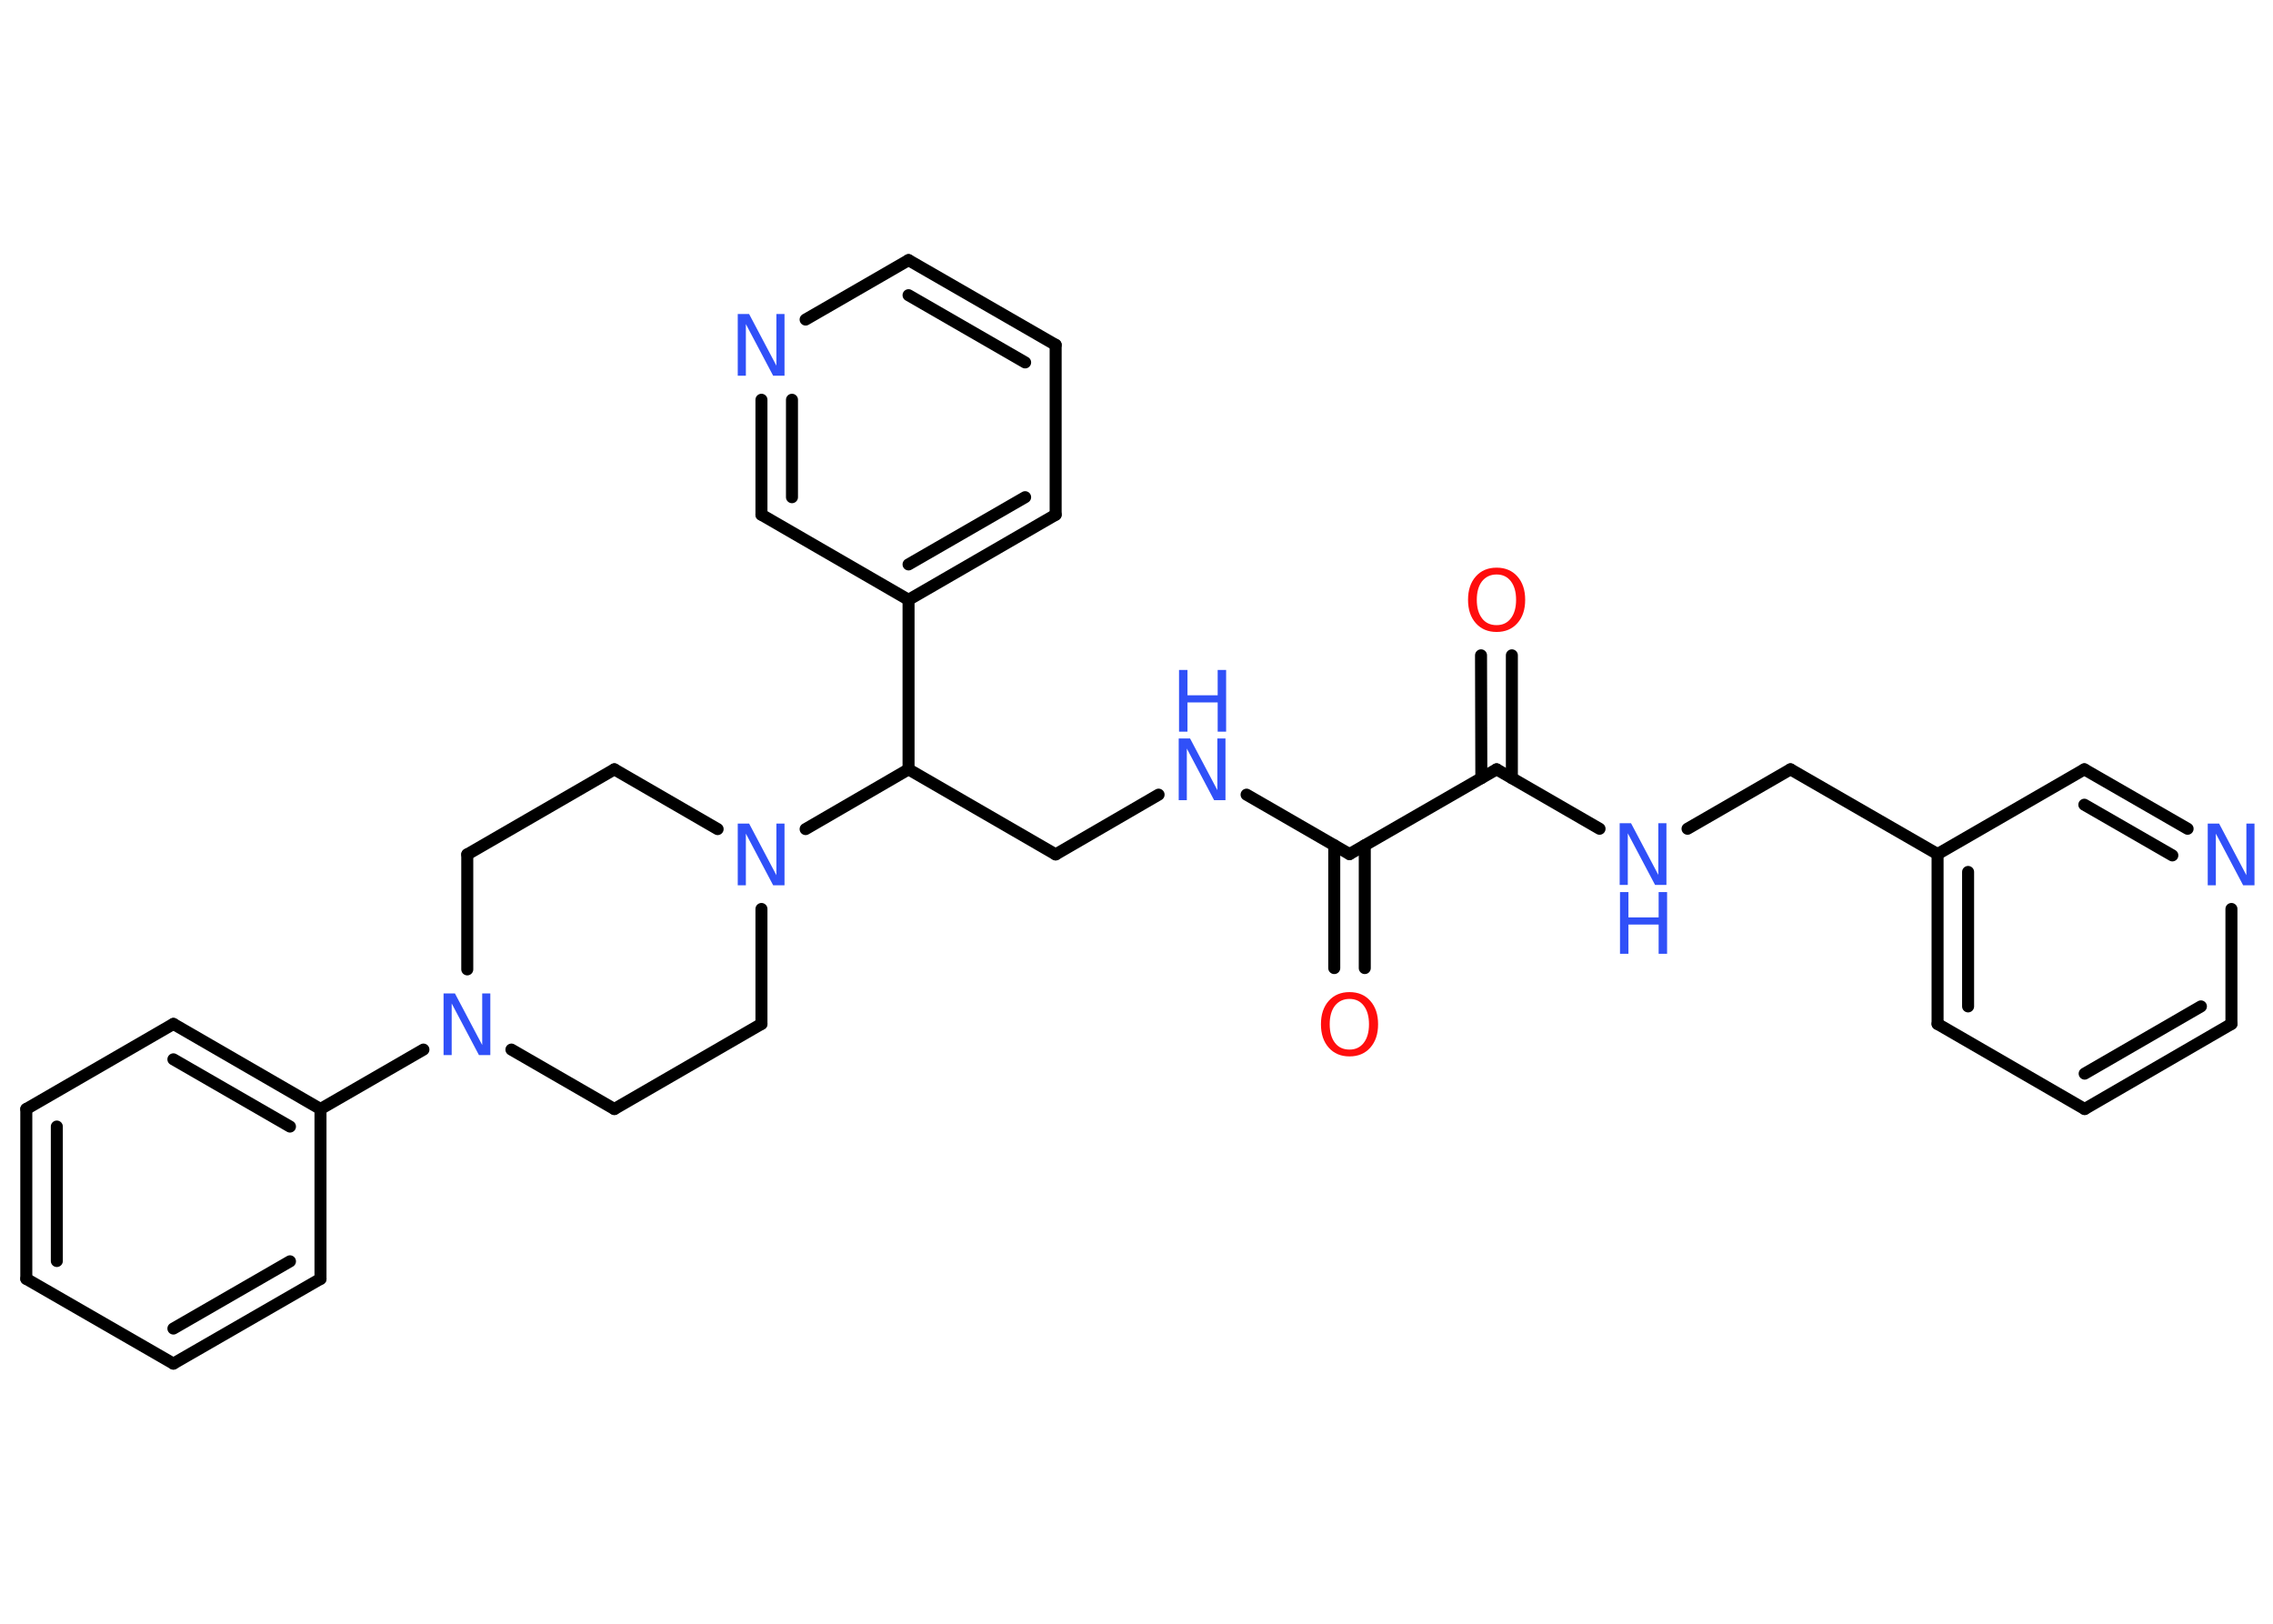 <?xml version='1.0' encoding='UTF-8'?>
<!DOCTYPE svg PUBLIC "-//W3C//DTD SVG 1.1//EN" "http://www.w3.org/Graphics/SVG/1.1/DTD/svg11.dtd">
<svg version='1.2' xmlns='http://www.w3.org/2000/svg' xmlns:xlink='http://www.w3.org/1999/xlink' width='70.0mm' height='50.0mm' viewBox='0 0 70.0 50.0'>
  <desc>Generated by the Chemistry Development Kit (http://github.com/cdk)</desc>
  <g stroke-linecap='round' stroke-linejoin='round' stroke='#000000' stroke-width='.37' fill='#3050F8'>
    <rect x='.0' y='.0' width='70.0' height='50.0' fill='#FFFFFF' stroke='none'/>
    <g id='mol1' class='mol'>
      <g id='mol1bnd1' class='bond'>
        <line x1='46.56' y1='20.18' x2='46.56' y2='23.96'/>
        <line x1='45.61' y1='20.18' x2='45.62' y2='23.96'/>
      </g>
      <line id='mol1bnd2' class='bond' x1='46.09' y1='23.69' x2='49.26' y2='25.52'/>
      <line id='mol1bnd3' class='bond' x1='51.97' y1='25.52' x2='55.14' y2='23.69'/>
      <line id='mol1bnd4' class='bond' x1='55.14' y1='23.69' x2='59.67' y2='26.3'/>
      <g id='mol1bnd5' class='bond'>
        <line x1='59.67' y1='26.3' x2='59.67' y2='31.53'/>
        <line x1='60.61' y1='26.85' x2='60.61' y2='30.99'/>
      </g>
      <line id='mol1bnd6' class='bond' x1='59.67' y1='31.53' x2='64.2' y2='34.15'/>
      <g id='mol1bnd7' class='bond'>
        <line x1='64.2' y1='34.15' x2='68.72' y2='31.53'/>
        <line x1='64.2' y1='33.06' x2='67.78' y2='30.99'/>
      </g>
      <line id='mol1bnd8' class='bond' x1='68.72' y1='31.53' x2='68.72' y2='27.99'/>
      <g id='mol1bnd9' class='bond'>
        <line x1='67.37' y1='25.52' x2='64.19' y2='23.69'/>
        <line x1='66.9' y1='26.34' x2='64.19' y2='24.78'/>
      </g>
      <line id='mol1bnd10' class='bond' x1='59.67' y1='26.3' x2='64.19' y2='23.69'/>
      <line id='mol1bnd11' class='bond' x1='46.09' y1='23.69' x2='41.56' y2='26.3'/>
      <g id='mol1bnd12' class='bond'>
        <line x1='42.03' y1='26.03' x2='42.03' y2='29.81'/>
        <line x1='41.09' y1='26.03' x2='41.09' y2='29.81'/>
      </g>
      <line id='mol1bnd13' class='bond' x1='41.56' y1='26.3' x2='38.39' y2='24.47'/>
      <line id='mol1bnd14' class='bond' x1='35.68' y1='24.47' x2='32.51' y2='26.31'/>
      <line id='mol1bnd15' class='bond' x1='32.51' y1='26.31' x2='27.98' y2='23.69'/>
      <line id='mol1bnd16' class='bond' x1='27.98' y1='23.69' x2='27.98' y2='18.47'/>
      <g id='mol1bnd17' class='bond'>
        <line x1='27.98' y1='18.47' x2='32.51' y2='15.85'/>
        <line x1='27.98' y1='17.38' x2='31.57' y2='15.31'/>
      </g>
      <line id='mol1bnd18' class='bond' x1='32.51' y1='15.85' x2='32.51' y2='10.62'/>
      <g id='mol1bnd19' class='bond'>
        <line x1='32.51' y1='10.62' x2='27.98' y2='8.01'/>
        <line x1='31.57' y1='11.16' x2='27.98' y2='9.09'/>
      </g>
      <line id='mol1bnd20' class='bond' x1='27.98' y1='8.01' x2='24.81' y2='9.84'/>
      <g id='mol1bnd21' class='bond'>
        <line x1='23.45' y1='12.31' x2='23.45' y2='15.85'/>
        <line x1='24.39' y1='12.31' x2='24.39' y2='15.31'/>
      </g>
      <line id='mol1bnd22' class='bond' x1='27.98' y1='18.47' x2='23.45' y2='15.85'/>
      <line id='mol1bnd23' class='bond' x1='27.98' y1='23.69' x2='24.81' y2='25.53'/>
      <line id='mol1bnd24' class='bond' x1='22.1' y1='25.53' x2='18.92' y2='23.69'/>
      <line id='mol1bnd25' class='bond' x1='18.92' y1='23.69' x2='14.39' y2='26.31'/>
      <line id='mol1bnd26' class='bond' x1='14.39' y1='26.31' x2='14.39' y2='29.85'/>
      <line id='mol1bnd27' class='bond' x1='13.04' y1='32.32' x2='9.87' y2='34.15'/>
      <g id='mol1bnd28' class='bond'>
        <line x1='9.87' y1='34.15' x2='5.34' y2='31.53'/>
        <line x1='8.93' y1='34.69' x2='5.34' y2='32.62'/>
      </g>
      <line id='mol1bnd29' class='bond' x1='5.34' y1='31.53' x2='.81' y2='34.15'/>
      <g id='mol1bnd30' class='bond'>
        <line x1='.81' y1='34.15' x2='.81' y2='39.38'/>
        <line x1='1.75' y1='34.69' x2='1.75' y2='38.83'/>
      </g>
      <line id='mol1bnd31' class='bond' x1='.81' y1='39.38' x2='5.34' y2='41.99'/>
      <g id='mol1bnd32' class='bond'>
        <line x1='5.34' y1='41.99' x2='9.87' y2='39.38'/>
        <line x1='5.34' y1='40.91' x2='8.93' y2='38.84'/>
      </g>
      <line id='mol1bnd33' class='bond' x1='9.87' y1='34.15' x2='9.87' y2='39.38'/>
      <line id='mol1bnd34' class='bond' x1='15.75' y1='32.32' x2='18.92' y2='34.15'/>
      <line id='mol1bnd35' class='bond' x1='18.92' y1='34.15' x2='23.45' y2='31.53'/>
      <line id='mol1bnd36' class='bond' x1='23.45' y1='27.99' x2='23.45' y2='31.53'/>
      <path id='mol1atm1' class='atom' d='M46.09 17.69q-.28 .0 -.45 .21q-.16 .21 -.16 .57q.0 .36 .16 .57q.16 .21 .45 .21q.28 .0 .44 -.21q.16 -.21 .16 -.57q.0 -.36 -.16 -.57q-.16 -.21 -.44 -.21zM46.09 17.48q.4 .0 .64 .27q.24 .27 .24 .72q.0 .45 -.24 .72q-.24 .27 -.64 .27q-.4 .0 -.64 -.27q-.24 -.27 -.24 -.72q.0 -.45 .24 -.72q.24 -.27 .64 -.27z' stroke='none' fill='#FF0D0D'/>
      <g id='mol1atm3' class='atom'>
        <path d='M49.89 25.35h.34l.84 1.59v-1.59h.25v1.9h-.35l-.84 -1.59v1.59h-.25v-1.9z' stroke='none'/>
        <path d='M49.89 27.47h.26v.78h.93v-.78h.26v1.9h-.26v-.9h-.93v.9h-.26v-1.9z' stroke='none'/>
      </g>
      <path id='mol1atm9' class='atom' d='M68.0 25.36h.34l.84 1.59v-1.59h.25v1.9h-.35l-.84 -1.59v1.59h-.25v-1.9z' stroke='none'/>
      <path id='mol1atm12' class='atom' d='M41.56 30.76q-.28 .0 -.45 .21q-.16 .21 -.16 .57q.0 .36 .16 .57q.16 .21 .45 .21q.28 .0 .44 -.21q.16 -.21 .16 -.57q.0 -.36 -.16 -.57q-.16 -.21 -.44 -.21zM41.56 30.55q.4 .0 .64 .27q.24 .27 .24 .72q.0 .45 -.24 .72q-.24 .27 -.64 .27q-.4 .0 -.64 -.27q-.24 -.27 -.24 -.72q.0 -.45 .24 -.72q.24 -.27 .64 -.27z' stroke='none' fill='#FF0D0D'/>
      <g id='mol1atm13' class='atom'>
        <path d='M36.31 22.74h.34l.84 1.59v-1.59h.25v1.9h-.35l-.84 -1.59v1.59h-.25v-1.9z' stroke='none'/>
        <path d='M36.31 20.63h.26v.78h.93v-.78h.26v1.9h-.26v-.9h-.93v.9h-.26v-1.9z' stroke='none'/>
      </g>
      <path id='mol1atm20' class='atom' d='M22.73 9.67h.34l.84 1.59v-1.59h.25v1.9h-.35l-.84 -1.59v1.59h-.25v-1.9z' stroke='none'/>
      <path id='mol1atm22' class='atom' d='M22.73 25.36h.34l.84 1.59v-1.59h.25v1.9h-.35l-.84 -1.59v1.59h-.25v-1.9z' stroke='none'/>
      <path id='mol1atm25' class='atom' d='M13.67 30.59h.34l.84 1.59v-1.59h.25v1.9h-.35l-.84 -1.59v1.59h-.25v-1.9z' stroke='none'/>
    </g>
  </g>
</svg>
